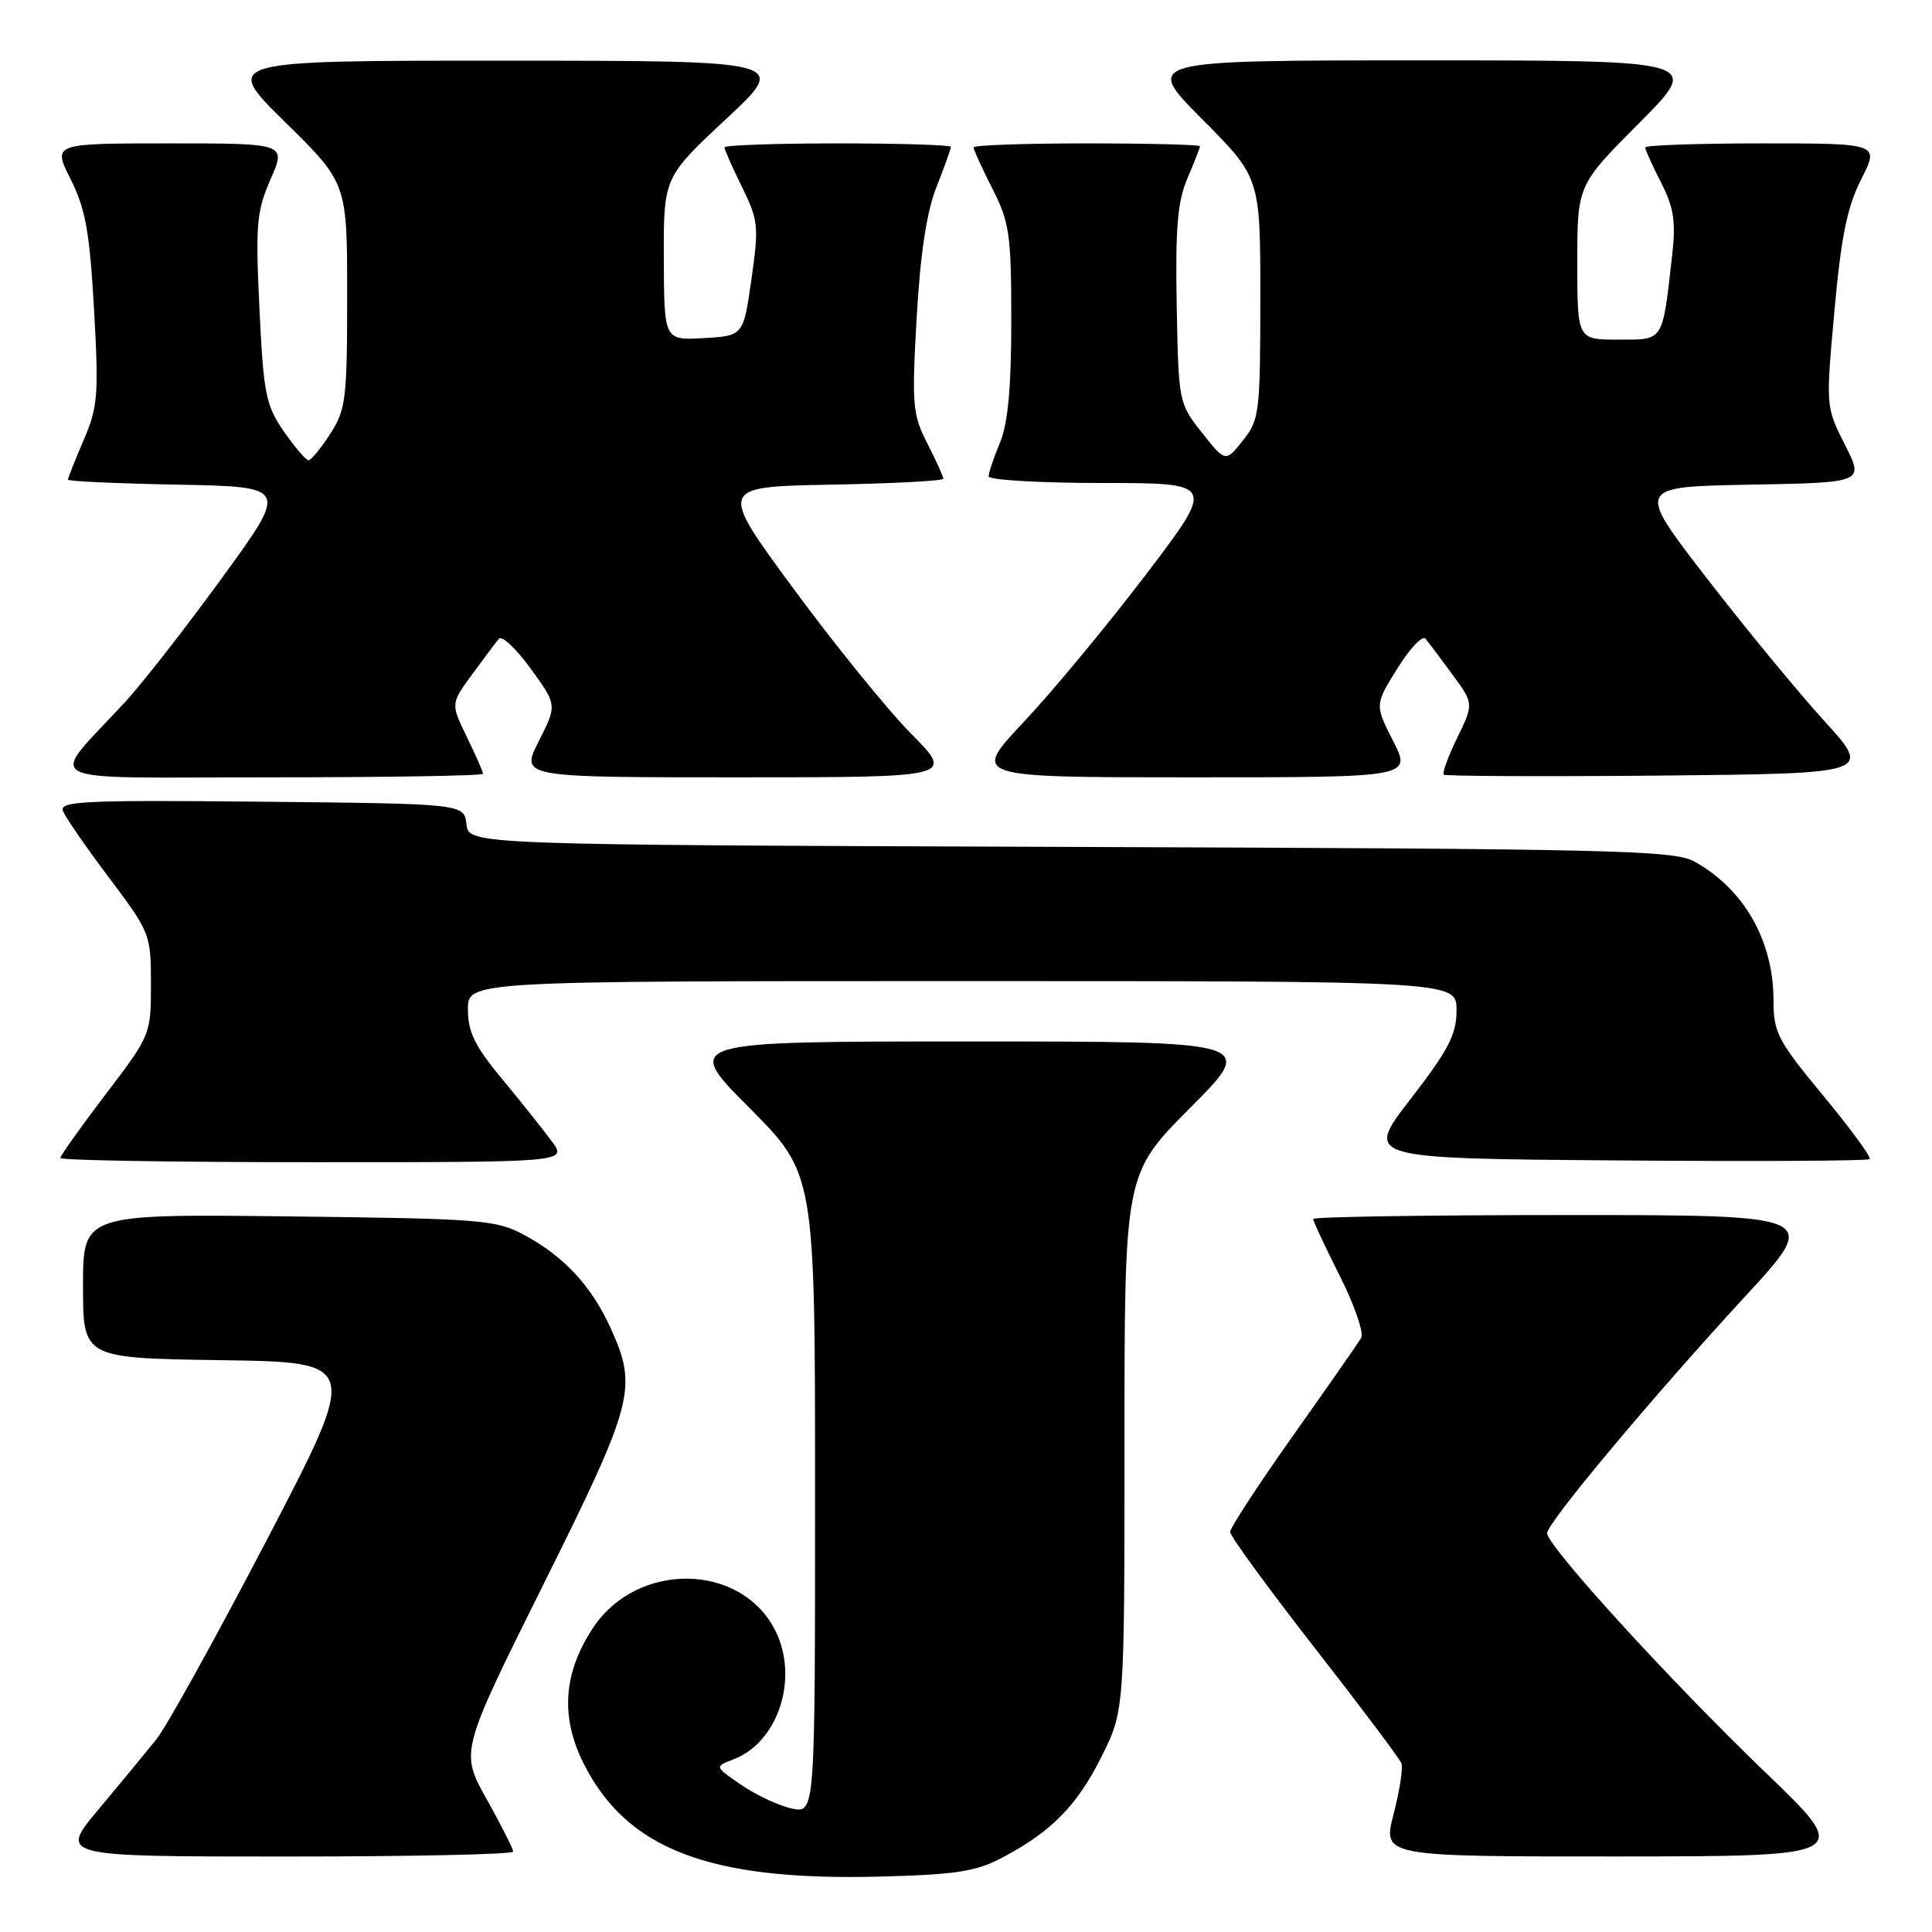 <?xml version="1.0" encoding="UTF-8" standalone="no"?>
<!DOCTYPE svg PUBLIC "-//W3C//DTD SVG 1.1//EN" "http://www.w3.org/Graphics/SVG/1.1/DTD/svg11.dtd" >
<svg xmlns="http://www.w3.org/2000/svg" xmlns:xlink="http://www.w3.org/1999/xlink" version="1.1" viewBox="0 0 256 256">
 <g >
 <path fill="currentColor"
d=" M 132.62 246.24 C 139.24 242.79 142.68 239.32 145.94 232.80 C 149.00 226.68 149.00 226.68 149.00 191.11 C 149.00 155.54 149.00 155.54 157.73 146.77 C 166.46 138.00 166.46 138.00 128.50 138.00 C 90.54 138.00 90.54 138.00 99.27 146.77 C 108.00 155.54 108.00 155.54 108.00 197.89 C 108.00 240.25 108.00 240.25 104.98 239.65 C 103.31 239.31 100.31 237.92 98.30 236.56 C 94.66 234.08 94.66 234.08 97.20 233.12 C 103.14 230.85 105.90 222.32 102.72 216.03 C 98.17 207.05 84.43 206.86 78.58 215.70 C 74.62 221.69 74.23 227.54 77.37 233.75 C 83.07 245.00 93.90 249.17 116.00 248.67 C 126.46 248.42 129.17 248.03 132.62 246.24 Z  M 68.00 245.35 C 68.00 244.99 66.42 241.86 64.49 238.41 C 60.97 232.12 60.97 232.12 71.99 209.98 C 84.01 185.82 84.51 183.92 80.92 176.00 C 78.41 170.45 74.74 166.48 69.50 163.66 C 65.73 161.62 63.93 161.48 38.25 161.18 C 11.00 160.86 11.00 160.86 11.00 170.41 C 11.00 179.96 11.00 179.96 29.31 180.23 C 47.62 180.50 47.62 180.50 35.40 203.96 C 28.67 216.86 22.07 228.79 20.73 230.46 C 19.39 232.13 15.94 236.31 13.06 239.75 C 7.83 246.00 7.83 246.00 37.91 246.00 C 54.46 246.00 68.00 245.71 68.00 245.35 Z  M 233.81 234.74 C 221.33 222.74 205.00 204.84 205.00 203.16 C 205.00 201.79 219.00 185.06 231.27 171.75 C 241.18 161.00 241.18 161.00 207.59 161.00 C 189.12 161.00 174.00 161.24 174.00 161.52 C 174.00 161.81 175.59 165.21 177.53 169.07 C 179.48 172.93 180.75 176.63 180.36 177.29 C 179.96 177.96 175.90 183.79 171.32 190.25 C 166.74 196.72 163.00 202.45 163.00 202.99 C 163.00 203.54 168.01 210.40 174.12 218.24 C 180.24 226.08 185.44 233.01 185.69 233.63 C 185.93 234.26 185.46 237.29 184.66 240.38 C 183.19 246.00 183.19 246.00 214.34 245.99 C 245.50 245.97 245.50 245.97 233.81 234.74 Z  M 73.13 151.25 C 72.02 149.74 69.07 146.03 66.56 143.01 C 62.93 138.63 62.00 136.75 62.00 133.76 C 62.00 130.00 62.00 130.00 127.50 130.00 C 193.00 130.00 193.00 130.00 193.00 133.87 C 193.00 137.07 191.96 139.09 186.91 145.62 C 180.82 153.50 180.82 153.50 214.06 153.76 C 232.35 153.91 247.50 153.83 247.74 153.59 C 247.99 153.35 245.22 149.57 241.59 145.18 C 235.56 137.90 235.00 136.82 235.00 132.58 C 235.00 124.65 231.09 117.79 224.50 114.15 C 221.79 112.66 213.76 112.47 141.81 112.22 C 62.13 111.94 62.13 111.94 61.81 109.22 C 61.50 106.50 61.50 106.50 34.64 106.23 C 11.13 106.00 7.85 106.15 8.35 107.46 C 8.66 108.29 11.41 112.27 14.46 116.32 C 19.90 123.55 20.00 123.80 20.00 130.40 C 20.00 137.07 19.96 137.18 14.00 145.00 C 10.70 149.34 8.00 153.13 8.00 153.44 C 8.00 153.75 23.11 154.00 41.57 154.00 C 75.14 154.00 75.14 154.00 73.13 151.25 Z  M 64.00 102.53 C 64.00 102.27 63.04 100.07 61.86 97.65 C 59.72 93.24 59.72 93.24 62.55 89.37 C 64.11 87.24 65.71 85.11 66.11 84.64 C 66.50 84.17 68.40 85.95 70.32 88.60 C 73.82 93.42 73.82 93.42 71.39 98.21 C 68.97 103.00 68.97 103.00 97.70 103.00 C 126.44 103.00 126.44 103.00 120.76 97.25 C 117.63 94.09 110.60 85.42 105.14 78.00 C 95.21 64.50 95.21 64.50 110.10 64.22 C 118.30 64.07 125.00 63.72 125.00 63.43 C 125.00 63.15 124.04 61.05 122.88 58.76 C 120.91 54.91 120.81 53.66 121.46 42.11 C 121.95 33.60 122.78 28.09 124.09 24.78 C 125.14 22.11 126.00 19.72 126.00 19.46 C 126.00 19.21 119.25 19.00 111.00 19.00 C 102.75 19.00 96.00 19.24 96.00 19.53 C 96.00 19.83 97.04 22.19 98.32 24.78 C 100.49 29.19 100.57 30.00 99.57 37.00 C 98.50 44.50 98.50 44.50 93.25 44.80 C 88.00 45.10 88.00 45.10 87.96 34.30 C 87.93 23.50 87.93 23.50 96.21 15.77 C 104.50 8.05 104.50 8.05 67.00 8.04 C 29.50 8.03 29.50 8.03 37.75 16.15 C 46.00 24.26 46.00 24.26 46.00 39.14 C 46.00 52.88 45.83 54.30 43.75 57.50 C 42.51 59.41 41.22 60.98 40.89 60.99 C 40.55 60.99 39.08 59.28 37.62 57.18 C 35.22 53.71 34.92 52.23 34.38 40.93 C 33.84 29.76 33.99 28.02 35.85 23.75 C 37.93 19.00 37.93 19.00 22.45 19.00 C 6.97 19.00 6.97 19.00 9.36 23.75 C 11.33 27.66 11.88 30.71 12.46 41.00 C 13.10 52.36 12.97 53.94 11.08 58.33 C 9.94 60.99 9.00 63.34 9.00 63.56 C 9.00 63.77 15.57 64.07 23.60 64.22 C 38.20 64.50 38.20 64.50 29.47 76.50 C 24.67 83.10 18.88 90.53 16.60 93.00 C 6.30 104.18 4.02 103.00 35.83 103.00 C 51.32 103.00 64.00 102.79 64.00 102.53 Z  M 184.60 98.19 C 182.16 93.39 182.16 93.39 185.16 88.57 C 186.81 85.92 188.48 84.15 188.88 84.63 C 189.28 85.11 190.89 87.24 192.45 89.37 C 195.28 93.24 195.28 93.24 193.10 97.74 C 191.89 100.22 191.09 102.42 191.30 102.64 C 191.52 102.85 204.38 102.91 219.89 102.77 C 248.07 102.50 248.07 102.50 241.70 95.50 C 238.20 91.65 231.16 83.10 226.07 76.50 C 216.80 64.50 216.80 64.50 231.90 64.22 C 247.01 63.95 247.01 63.95 244.46 58.93 C 241.92 53.91 241.92 53.89 243.07 41.21 C 243.96 31.35 244.75 27.45 246.62 23.76 C 249.03 19.00 249.03 19.00 233.52 19.00 C 224.98 19.00 218.00 19.24 218.00 19.54 C 218.00 19.84 218.94 21.93 220.10 24.19 C 221.80 27.54 222.08 29.34 221.56 33.90 C 220.25 45.43 220.52 45.00 214.42 45.00 C 209.00 45.00 209.00 45.00 209.00 34.77 C 209.00 24.54 209.00 24.54 217.23 16.27 C 225.46 8.00 225.46 8.00 188.50 8.00 C 151.55 8.00 151.55 8.00 159.27 15.77 C 167.00 23.54 167.00 23.54 167.00 39.52 C 166.99 54.70 166.88 55.64 164.68 58.38 C 162.38 61.26 162.38 61.26 159.27 57.34 C 156.19 53.45 156.16 53.29 155.92 40.46 C 155.73 30.21 156.03 26.69 157.34 23.63 C 158.25 21.50 159.00 19.59 159.00 19.38 C 159.00 19.17 152.25 19.00 144.00 19.00 C 135.75 19.00 129.00 19.24 129.00 19.53 C 129.00 19.83 130.12 22.29 131.50 25.00 C 133.77 29.48 134.00 31.08 134.00 42.50 C 134.00 51.41 133.56 56.11 132.50 58.65 C 131.68 60.63 131.00 62.64 131.00 63.12 C 131.00 63.60 137.77 64.00 146.04 64.00 C 161.07 64.00 161.07 64.00 151.79 76.20 C 146.68 82.91 139.41 91.68 135.62 95.70 C 128.75 103.00 128.75 103.00 157.89 103.00 C 187.03 103.00 187.03 103.00 184.60 98.19 Z "/>
</g>
</svg>